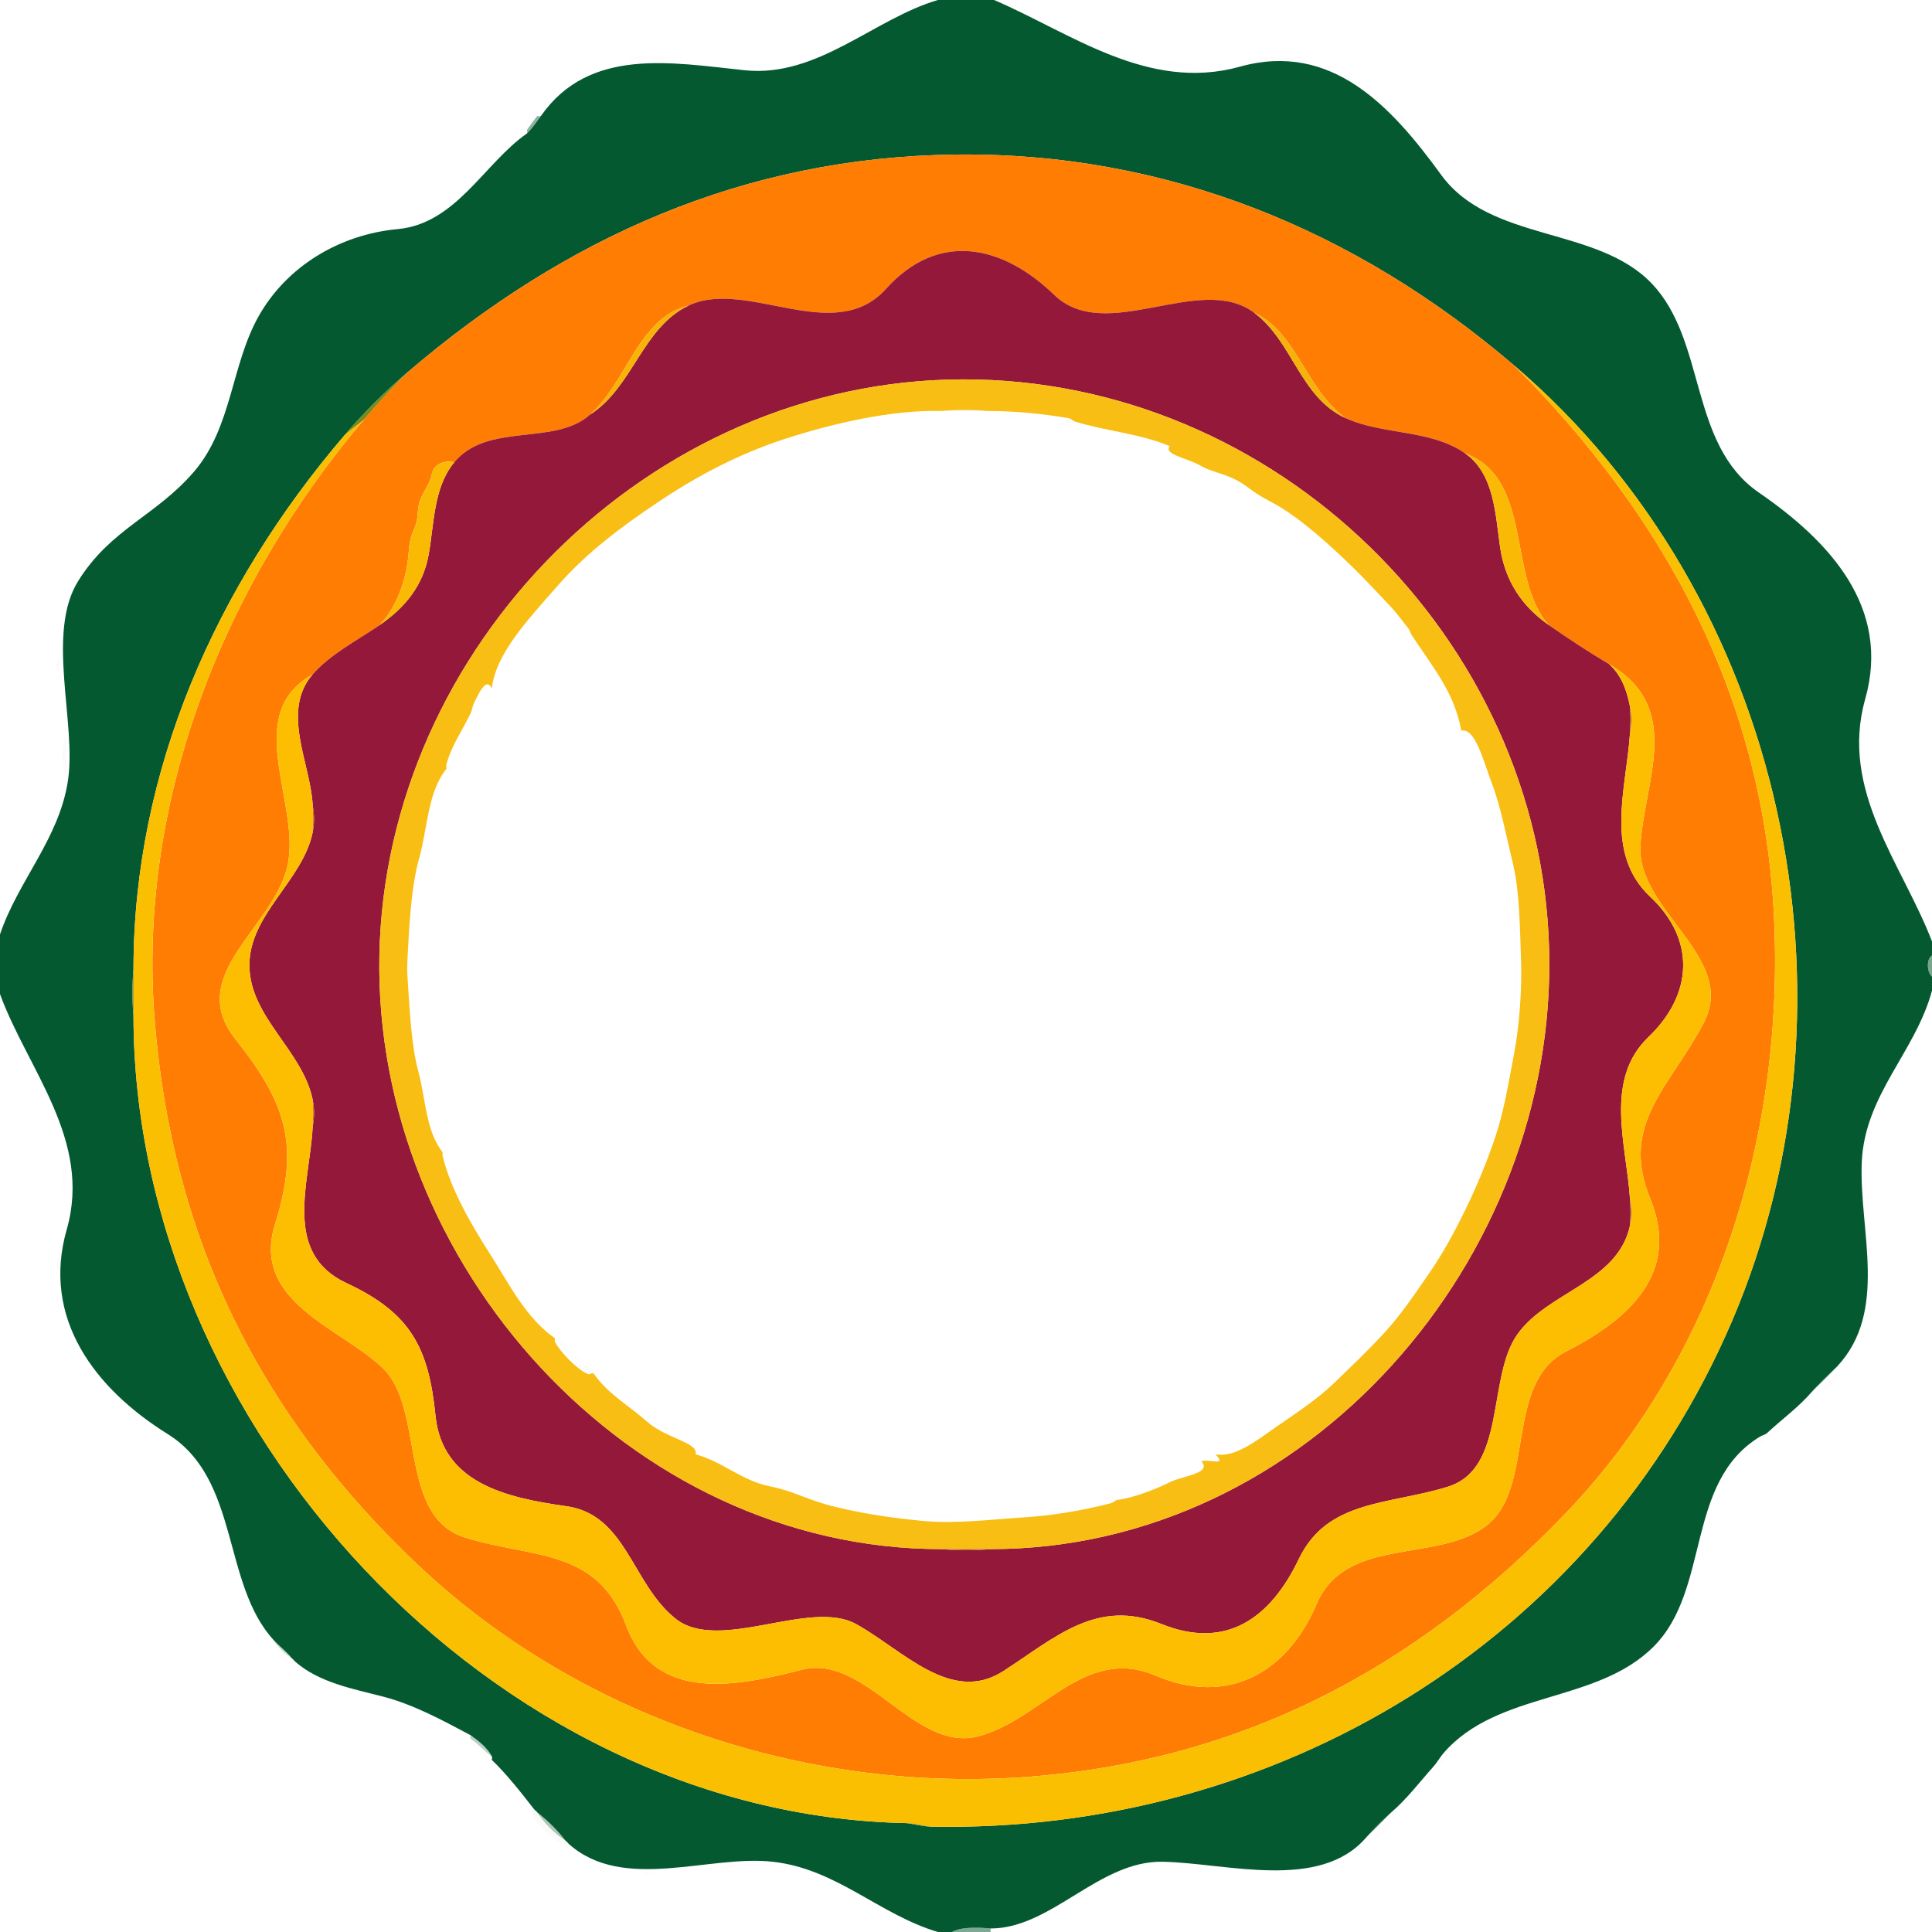 <svg xmlns="http://www.w3.org/2000/svg" viewBox = "0 0 550 550" width="150" height="150">

<g fill="#000000" fill-opacity="0.00" stroke="None">
<path d="
M 0.00 266.00 
C 5.11 250.80 16.80 238.82 19.33 222.33 C 21.86 205.84 12.97 180.18 22.31 165.31 C 31.64 150.43 44.37 146.92 55.25 134.25 C 66.12 121.58 65.79 103.73 73.77 89.77 C 81.75 75.81 96.59 66.77 113.22 65.22 C 129.86 63.68 137.83 46.50 150.00 38.00
C 150.23 37.84 150.00 37.00 150.00 37.00
C 148.77 34.93 151.37 31.96 153.00 33.00
C 153.36 33.23 154.00 33.00 154.00 33.00
C 167.74 13.34 191.24 17.83 212.00 20.00 C 232.76 22.17 248.81 5.32 267.00 0.00
L 0.00 0.00
L 0.00 266.00
M 191.00 16.00 
C 187.58 18.21 182.18 16.42 178.00 17.00
C 181.42 14.79 186.82 16.58 191.00 16.00
M 221.00 18.00 
C 217.58 20.21 212.18 18.42 208.00 19.00
C 211.42 16.79 216.82 18.58 221.00 18.00
M 17.00 187.00 
C 18.21 193.27 14.10 190.91 17.00 187.00
M 19.00 209.00 
C 19.00 212.67 19.00 216.33 19.00 220.00
C 17.44 217.39 17.28 211.54 19.00 209.00 Z"/>
</g>
<g fill="#01562C" fill-opacity="0.98" stroke="None">
<path d="
M 154.00 33.00 
C 152.60 34.88 151.61 36.45 150.00 38.00
C 137.83 46.50 129.86 63.68 113.22 65.22 C 96.59 66.77 81.75 75.81 73.77 89.77 C 65.79 103.73 66.12 121.58 55.25 134.25 C 44.37 146.92 31.64 150.43 22.31 165.31 C 12.97 180.18 21.86 205.84 19.33 222.33 C 16.80 238.82 5.11 250.80 0.00 266.00
L 0.00 283.00
C 7.84 304.44 26.27 324.58 19.00 350.00 C 11.73 375.42 27.11 395.39 47.75 408.25 C 68.38 421.12 63.12 450.91 78.00 467.00
C 79.59 468.72 81.54 470.13 83.00 472.00
C 83.32 472.20 83.74 472.77 84.00 473.00
C 90.78 478.99 100.41 480.75 109.02 482.98 C 117.64 485.20 126.06 489.76 134.00 494.00
C 136.13 495.52 138.84 497.63 140.00 500.00
C 140.20 500.40 140.00 501.00 140.00 501.00
C 144.24 505.06 148.31 510.26 152.00 515.00
C 152.21 515.27 152.80 515.68 153.00 516.00
C 155.99 518.33 158.71 521.06 161.00 524.00
C 161.32 524.20 161.74 524.77 162.00 525.00
C 177.53 538.72 201.78 527.96 220.00 530.00 C 238.22 532.04 250.31 545.04 267.00 550.00
L 271.00 550.00
C 273.70 548.47 278.57 548.69 282.00 549.00
C 299.37 548.98 312.85 529.65 331.00 530.00 C 349.15 530.36 375.75 538.51 389.00 523.00
C 391.19 520.44 393.49 518.15 396.00 516.00
C 400.52 512.14 404.14 507.28 408.00 503.00
C 409.07 501.81 409.99 500.16 411.00 499.00
C 426.54 481.23 454.48 485.03 470.75 468.75 C 487.02 452.47 479.66 421.99 501.00 409.00
C 501.48 408.71 502.64 408.33 503.00 408.00
C 507.27 404.03 512.16 400.50 516.00 396.00
C 518.18 393.44 520.58 391.21 523.00 389.00
C 537.67 373.29 529.23 350.38 530.00 331.00 C 530.77 311.62 545.30 299.53 550.00 282.00
L 550.00 278.00
C 548.57 276.97 548.31 272.96 550.00 272.00
L 550.00 268.00
C 541.57 246.04 523.62 225.09 530.99 198.99 C 538.36 172.89 520.80 154.05 500.75 140.25 C 480.71 126.45 485.90 97.20 470.25 80.75 C 454.60 64.30 424.31 69.09 410.25 49.75 C 396.19 30.42 379.14 11.70 352.98 18.98 C 326.81 26.26 304.77 9.33 283.00 0.00
L 267.00 0.00
C 248.81 5.32 232.76 22.17 212.00 20.00 C 191.24 17.83 167.74 13.34 154.00 33.00
M 431.00 104.00 
C 508.52 170.25 532.22 284.56 493.07 376.07 C 453.92 467.59 362.86 521.96 265.00 520.00
C 262.59 519.95 259.70 519.16 258.00 519.00
C 139.89 516.64 38.00 405.29 38.00 289.00
C 37.60 284.91 37.61 280.02 38.00 276.00
C 38.00 219.19 61.59 166.61 98.00 124.00
C 103.43 117.64 109.70 111.39 116.00 106.00
C 160.98 67.56 211.94 44.73 272.00 44.00 C 332.06 43.27 385.90 65.46 431.00 104.00 Z"/>
</g>
<g fill="#000000" fill-opacity="0.00" stroke="None">
<path d="
M 550.00 268.00 
L 550.00 0.00
L 283.00 0.00
C 304.77 9.33 326.81 26.26 352.98 18.98 C 379.14 11.70 396.19 30.42 410.25 49.75 C 424.31 69.09 454.60 64.30 470.25 80.75 C 485.90 97.20 480.71 126.45 500.75 140.25 C 520.80 154.05 538.36 172.89 530.99 198.99 C 523.62 225.09 541.57 246.04 550.00 268.00
M 371.00 16.00 
C 367.58 18.21 362.18 16.42 358.00 17.00
C 361.42 14.79 366.82 16.58 371.00 16.00
M 341.00 18.00 
C 337.91 20.19 332.84 18.43 329.00 19.00
C 332.09 16.81 337.16 18.57 341.00 18.00 Z"/>
</g>
<g fill="#005000" fill-opacity="0.01" stroke="None">
<path d="
M 191.00 16.00 
C 186.82 16.58 181.42 14.79 178.00 17.00
C 182.18 16.42 187.58 18.21 191.00 16.00 Z"/>
</g>
<g fill="#005100" fill-opacity="0.01" stroke="None">
<path d="
M 371.00 16.00 
C 366.82 16.58 361.42 14.79 358.00 17.00
C 362.18 16.42 367.58 18.21 371.00 16.00 Z"/>
</g>
<g fill="#004E00" fill-opacity="0.01" stroke="None">
<path d="
M 221.00 18.00 
C 216.82 18.58 211.42 16.79 208.00 19.00
C 212.18 18.42 217.58 20.21 221.00 18.00 Z"/>
</g>
<g fill="#004D00" fill-opacity="0.01" stroke="None">
<path d="
M 341.00 18.00 
C 337.16 18.57 332.09 16.81 329.00 19.00
C 332.84 18.43 337.91 20.19 341.00 18.00 Z"/>
</g>
<g fill="#002301" fill-opacity="0.01" stroke="None">
<path d="
M 150.00 37.00 
C 150.85 35.86 152.00 34.15 153.00 33.00
C 151.37 31.96 148.77 34.93 150.00 37.00 Z"/>
</g>
<g fill="#00532B" fill-opacity="0.45" stroke="None">
<path d="
M 150.00 37.00 
C 150.00 37.00 150.23 37.84 150.00 38.00
C 151.61 36.45 152.60 34.88 154.00 33.00
C 154.00 33.00 153.36 33.23 153.00 33.00
C 152.00 34.15 150.85 35.86 150.00 37.00 Z"/>
</g>
<g fill="#FE7D02" fill-opacity="1.00" stroke="None">
<path d="
M 116.00 106.00 
C 111.93 110.07 107.70 114.67 104.00 119.00
C 63.96 165.86 39.11 227.63 44.00 290.00 C 48.89 352.37 73.94 403.05 119.25 445.75 C 164.56 488.45 228.29 509.94 290.00 506.00 C 351.71 502.06 402.74 475.65 445.75 430.75 C 488.76 385.85 508.03 322.67 505.02 260.98 C 502.01 199.28 474.76 147.76 431.00 104.00
C 385.90 65.46 332.06 43.27 272.00 44.00 C 211.94 44.73 160.98 67.56 116.00 106.00
M 357.00 89.00 
C 368.84 94.23 371.80 110.84 383.00 119.00
C 393.47 123.84 407.15 122.17 417.00 129.00
C 436.75 136.33 428.89 164.83 441.00 178.00
C 446.32 181.69 452.40 185.75 458.00 189.00
C 479.67 201.60 467.85 222.65 467.00 241.00 C 466.15 259.35 494.65 272.70 485.07 291.07 C 475.50 309.45 460.99 319.85 469.78 341.22 C 478.57 362.60 463.38 375.79 445.77 384.77 C 428.16 393.75 437.18 423.37 423.25 434.25 C 409.31 445.12 383.09 437.08 374.75 456.75 C 366.40 476.41 349.31 485.73 328.99 477.01 C 308.67 468.29 296.33 489.78 278.33 494.33 C 260.32 498.87 246.44 470.72 228.33 475.33 C 210.22 479.94 186.58 485.06 178.25 462.75 C 169.92 440.45 151.57 443.75 132.32 437.68 C 113.08 431.61 121.14 400.80 108.75 389.25 C 96.36 377.70 71.37 370.49 78.33 348.33 C 85.29 326.17 81.63 314.20 67.08 295.92 C 52.53 277.64 77.56 264.39 81.77 246.77 C 85.98 229.15 68.39 203.45 89.00 192.00
C 94.06 186.20 102.04 182.09 108.00 178.00
C 113.17 172.62 115.81 164.44 116.33 157.33 C 116.85 150.22 118.59 151.45 118.93 145.93 C 119.26 140.41 121.85 139.74 122.92 134.92 C 124.00 130.11 130.92 131.43 129.00 132.00
C 138.44 119.92 157.88 127.18 168.00 118.00
C 178.75 108.26 181.85 90.39 196.00 87.00
C 212.48 79.12 237.45 98.67 252.23 82.23 C 267.01 65.79 285.26 69.59 300.08 83.92 C 314.91 98.25 341.49 77.47 357.00 89.00 Z"/>
</g>
<g fill="#93183A" fill-opacity="1.00" stroke="None">
<path d="
M 196.00 87.00 
C 182.84 93.29 180.09 110.36 168.00 118.00
C 157.88 127.18 138.44 119.92 129.00 132.00
C 123.38 139.19 123.60 149.26 122.01 158.01 C 120.41 166.75 115.34 172.96 108.00 178.00
C 102.04 182.09 94.06 186.20 89.00 192.00
C 79.92 202.42 88.37 217.36 89.00 229.00
C 89.47 231.91 89.60 234.10 89.00 237.00
C 86.15 250.78 70.83 260.40 71.00 275.00 C 71.17 289.60 86.11 299.04 89.00 313.00
C 89.61 315.95 89.46 318.15 89.00 321.00
C 88.14 336.83 80.32 356.76 98.70 365.30 C 117.08 373.84 122.03 383.83 123.98 403.02 C 125.92 422.22 144.10 426.37 161.22 428.78 C 178.34 431.18 179.84 450.80 192.25 460.75 C 204.65 470.71 230.43 455.05 243.68 462.32 C 256.93 469.60 270.76 485.38 285.69 475.69 C 300.63 466.01 312.29 454.92 330.67 462.33 C 349.05 469.73 361.65 460.73 369.77 443.77 C 377.89 426.81 395.54 428.44 412.22 423.22 C 428.91 418.01 423.27 392.19 431.92 379.92 C 440.58 367.66 460.44 365.09 464.00 349.00
C 464.26 346.47 464.17 343.54 464.00 341.00
C 462.96 325.78 456.61 307.37 469.25 295.25 C 481.90 283.14 482.85 267.57 469.75 255.25 C 456.64 242.93 462.93 224.67 464.00 209.00
C 464.17 206.44 464.23 203.55 464.00 201.00
C 463.08 196.54 461.66 192.25 458.00 189.00
C 452.40 185.75 446.32 181.69 441.00 178.00
C 433.12 172.54 428.46 165.25 427.07 155.93 C 425.69 146.61 425.48 134.87 417.00 129.00
C 407.15 122.17 393.47 123.84 383.00 119.00
C 370.05 113.01 368.04 97.21 357.00 89.00
C 341.49 77.47 314.91 98.25 300.08 83.92 C 285.26 69.59 267.01 65.79 252.23 82.23 C 237.45 98.67 212.48 79.12 196.00 87.00
M 282.00 441.00 
C 277.60 441.43 272.34 441.42 268.00 441.00
C 179.13 441.00 106.34 359.89 108.00 272.00 C 109.66 184.11 184.71 108.22 274.00 108.00 C 363.29 107.78 438.52 181.57 441.00 270.00 C 443.48 358.43 372.22 441.00 282.00 441.00 Z"/>
</g>
<g fill="#F7B306" fill-opacity="1.00" stroke="None">
<path d="
M 168.00 118.00 
C 180.09 110.36 182.84 93.29 196.00 87.00
C 181.85 90.39 178.75 108.26 168.00 118.00 Z"/>
</g>
<g fill="#F5B208" fill-opacity="1.00" stroke="None">
<path d="
M 357.00 89.00 
C 368.04 97.21 370.05 113.01 383.00 119.00
C 371.80 110.84 368.84 94.23 357.00 89.00 Z"/>
</g>
<g fill="#FABF01" fill-opacity="1.00" stroke="None">
<path d="
M 104.00 119.00 
C 102.24 120.76 99.71 122.29 98.00 124.00
C 61.59 166.61 38.00 219.19 38.00 276.00
C 38.00 280.33 38.00 284.67 38.00 289.00
C 38.00 405.29 139.89 516.64 258.00 519.00
C 260.41 519.05 263.30 519.84 265.00 520.00
C 362.86 521.96 453.92 467.59 493.07 376.07 C 532.22 284.56 508.52 170.25 431.00 104.00
C 474.76 147.76 502.01 199.28 505.02 260.98 C 508.03 322.67 488.76 385.85 445.75 430.75 C 402.74 475.65 351.71 502.06 290.00 506.00 C 228.29 509.94 164.56 488.45 119.25 445.75 C 73.94 403.05 48.89 352.37 44.00 290.00 C 39.11 227.63 63.96 165.86 104.00 119.00 Z"/>
</g>
<g fill="#7A8B18" fill-opacity="1.00" stroke="None">
<path d="
M 98.00 124.00 
C 99.71 122.29 102.24 120.76 104.00 119.00
C 107.70 114.67 111.93 110.07 116.00 106.00
C 109.70 111.39 103.43 117.64 98.00 124.00 Z"/>
</g>
<g fill="#F8BA03" fill-opacity="0.93" stroke="None">
<path d="
M 268.00 441.00 
C 272.67 441.00 277.33 441.00 282.00 441.00
C 372.22 441.00 443.48 358.43 441.00 270.00 C 438.52 181.57 363.29 107.78 274.00 108.00 C 184.71 108.22 109.66 184.11 108.00 272.00 C 106.34 359.89 179.13 441.00 268.00 441.00
M 281.00 117.00 
C 289.01 117.00 296.34 117.73 304.00 119.00
C 305.14 119.19 305.30 119.78 306.00 120.00
C 314.80 122.74 324.43 123.40 333.00 127.00
C 331.17 129.42 337.74 130.26 341.77 132.57 C 345.80 134.88 349.92 134.72 355.25 138.75 C 360.57 142.79 361.78 142.21 368.75 147.25 C 375.71 152.29 384.62 160.73 390.75 167.25 C 396.89 173.76 396.17 172.73 401.00 179.00
C 401.37 179.61 401.63 180.44 402.00 181.00
C 408.47 190.69 414.07 197.41 416.00 208.00
C 420.04 207.20 422.27 216.65 424.78 223.22 C 427.28 229.80 428.94 238.61 430.78 246.22 C 432.62 253.83 432.68 264.55 433.00 273.00 C 433.32 281.45 432.54 292.09 431.02 300.02 C 429.51 307.96 428.15 316.36 425.68 323.68 C 423.20 331.00 420.46 337.61 417.23 344.23 C 414.00 350.85 410.74 356.87 406.70 362.70 C 402.65 368.53 398.96 374.10 394.25 379.25 C 389.53 384.39 384.71 388.97 379.75 393.75 C 374.79 398.54 368.81 402.37 363.25 406.25 C 357.70 410.14 351.47 415.08 346.00 414.00
C 349.47 417.61 344.30 415.21 342.00 416.00
C 345.15 419.49 336.77 420.06 332.98 421.98 C 329.18 423.89 322.53 426.48 318.00 427.00
C 317.50 427.17 316.85 427.78 316.00 428.00
C 307.80 430.09 299.65 431.45 291.00 432.00 C 282.35 432.55 271.85 433.84 263.00 433.00 C 254.15 432.16 246.39 431.04 237.98 429.02 C 229.56 427.01 226.66 424.64 218.93 423.07 C 211.19 421.50 205.51 416.01 198.00 414.00
C 198.97 410.66 189.80 409.62 184.25 404.75 C 178.70 399.87 173.04 396.84 169.00 391.00
C 167.66 390.76 168.30 391.61 167.00 391.00
C 164.13 389.64 159.37 384.79 158.00 382.00
C 157.80 381.60 158.00 381.00 158.00 381.00
C 149.67 375.18 144.97 365.56 139.70 357.30 C 134.42 349.05 128.27 338.68 126.00 329.00
C 125.89 328.53 126.00 328.00 126.00 328.00
C 121.20 322.08 121.15 312.48 119.07 304.93 C 116.99 297.37 116.55 286.03 116.00 278.00
C 115.89 276.38 115.92 274.63 116.00 273.00
C 116.44 264.33 117.01 252.47 119.33 244.33 C 121.65 236.19 121.76 225.45 127.00 219.00
C 127.24 218.70 127.00 218.00 127.00 218.00
C 128.27 212.60 131.76 207.74 134.00 203.00
C 134.41 202.14 134.51 200.95 135.00 200.00
C 136.12 197.86 138.36 192.44 140.00 196.00
C 141.14 185.96 150.42 176.28 158.75 166.75 C 167.08 157.23 177.00 149.85 187.70 142.70 C 198.39 135.54 210.13 129.32 223.07 125.07 C 236.01 120.83 253.45 116.60 268.00 117.00
C 272.09 116.60 276.98 116.61 281.00 117.00 Z"/>
</g>
<g fill="#C16C15" fill-opacity="0.08" stroke="None">
<path d="
M 268.00 117.00 
C 272.33 117.00 276.67 117.00 281.00 117.00
C 276.98 116.61 272.09 116.60 268.00 117.00 Z"/>
</g>
<g fill="#000000" fill-opacity="0.00" stroke="None">
<path d="
M 135.00 200.00 
C 135.05 199.82 136.95 200.48 135.69 202.70 C 134.43 204.92 133.18 203.80 134.00 203.00
C 131.76 207.74 128.27 212.60 127.00 218.00
C 130.44 215.69 127.85 223.16 127.00 219.00
C 121.76 225.45 121.65 236.19 119.33 244.33 C 117.01 252.47 116.44 264.33 116.00 273.00
C 116.02 273.87 116.01 277.21 116.00 278.00
C 116.55 286.03 116.99 297.37 119.07 304.93 C 121.15 312.48 121.20 322.08 126.00 328.00
C 126.85 323.84 129.41 331.28 126.00 329.00
C 128.27 338.68 134.42 349.05 139.70 357.30 C 144.97 365.56 149.67 375.18 158.00 381.00
C 159.57 379.35 167.39 389.39 169.00 391.00
C 173.04 396.84 178.70 399.87 184.25 404.75 C 189.80 409.62 198.97 410.66 198.00 414.00
C 205.51 416.01 211.19 421.50 218.93 423.07 C 226.66 424.64 229.56 427.01 237.98 429.02 C 246.39 431.04 254.15 432.16 263.00 433.00 C 271.85 433.84 282.35 432.55 291.00 432.00 C 299.65 431.45 307.80 430.09 316.00 428.00
C 315.61 427.90 314.17 426.57 314.00 426.00
C 315.56 425.59 316.69 426.46 318.00 427.00
C 322.53 426.48 329.18 423.89 332.98 421.98 C 336.77 420.06 345.15 419.49 342.00 416.00
C 344.30 415.21 349.47 417.61 346.00 414.00
C 351.47 415.08 357.70 410.14 363.25 406.25 C 368.81 402.37 374.79 398.54 379.75 393.75 C 384.71 388.97 389.53 384.39 394.25 379.25 C 398.96 374.10 402.65 368.53 406.70 362.70 C 410.74 356.87 414.00 350.85 417.23 344.23 C 420.46 337.61 423.20 331.00 425.68 323.68 C 428.15 316.36 429.51 307.96 431.02 300.02 C 432.54 292.09 433.32 281.45 433.00 273.00 C 432.68 264.55 432.62 253.83 430.78 246.22 C 428.94 238.61 427.28 229.80 424.78 223.22 C 422.27 216.65 420.04 207.20 416.00 208.00
C 414.07 197.41 408.47 190.69 402.00 181.00
C 403.26 182.07 396.43 177.17 401.00 179.00
C 396.17 172.73 396.89 173.76 390.75 167.25 C 384.62 160.73 375.71 152.29 368.75 147.25 C 361.78 142.21 360.57 142.79 355.25 138.75 C 349.92 134.72 345.80 134.88 341.77 132.57 C 337.74 130.26 331.17 129.42 333.00 127.00
C 324.43 123.40 314.80 122.74 306.00 120.00
C 304.63 119.97 302.72 121.96 301.00 121.00
C 301.24 119.33 303.85 120.83 304.00 119.00
C 296.34 117.73 289.01 117.00 281.00 117.00
C 276.67 117.00 272.33 117.00 268.00 117.00
C 253.45 116.60 236.01 120.83 223.07 125.07 C 210.13 129.32 198.39 135.54 187.70 142.70 C 177.00 149.85 167.08 157.23 158.75 166.75 C 150.42 176.28 141.14 185.96 140.00 196.00
C 138.36 192.44 136.12 197.86 135.00 200.00
M 267.00 118.00 
C 264.90 120.08 260.85 118.50 258.00 119.00
C 260.10 116.92 264.15 118.50 267.00 118.00
M 292.00 118.00 
C 289.90 120.08 285.85 118.50 283.00 119.00
C 285.10 116.92 289.15 118.50 292.00 118.00
M 299.00 119.00 
C 295.01 121.79 292.81 117.90 299.00 119.00
M 320.00 124.00 
C 320.74 124.74 319.18 123.18 320.00 124.00
M 160.00 168.00 
C 158.16 172.82 155.29 168.39 160.00 168.00
M 431.00 253.00 
C 432.21 259.27 428.10 256.91 431.00 253.00
M 119.00 258.00 
C 120.26 265.32 116.06 262.99 119.00 258.00
M 432.00 276.00 
C 432.00 280.00 432.00 284.00 432.00 288.00
C 429.81 284.91 431.57 279.84 431.00 276.00
C 431.00 271.33 431.00 266.67 431.00 262.00
C 433.22 265.75 431.41 271.49 432.00 276.00
M 119.00 286.00 
C 120.26 293.32 116.06 290.99 119.00 286.00
M 431.00 292.00 
C 432.21 298.27 428.11 295.91 431.00 292.00
M 125.00 319.00 
C 126.79 320.79 124.23 318.23 125.00 319.00
M 126.00 323.00 
C 126.74 323.74 125.18 322.18 126.00 323.00
M 334.00 420.00 
C 334.74 420.74 333.18 419.18 334.00 420.00
M 331.00 421.00 
C 331.74 421.74 330.18 420.18 331.00 421.00
M 326.00 423.00 
C 326.74 423.74 325.18 422.18 326.00 423.00
M 239.00 427.00 
C 239.61 427.61 237.34 425.34 239.00 427.00
M 257.00 430.00 
C 253.01 432.79 250.81 428.90 257.00 430.00
M 266.00 432.00 
C 264.05 432.32 261.96 431.76 260.00 432.00
C 261.14 430.13 264.13 431.39 266.00 431.00
C 268.26 430.59 270.72 431.31 273.00 431.00
C 271.55 432.96 268.20 431.56 266.00 432.00
M 288.00 431.00 
C 285.24 433.16 280.51 431.45 277.00 432.00
C 279.76 429.84 284.49 431.55 288.00 431.00 Z"/>
</g>
<g fill="#A69C00" fill-opacity="0.01" stroke="None">
<path d="
M 267.00 118.00 
C 264.15 118.50 260.10 116.92 258.00 119.00
C 260.85 118.50 264.90 120.08 267.00 118.00 Z"/>
</g>
<g fill="#B09C00" fill-opacity="0.01" stroke="None">
<path d="
M 292.00 118.00 
C 289.15 118.50 285.10 116.92 283.00 119.00
C 285.85 118.50 289.90 120.08 292.00 118.00 Z"/>
</g>
<g fill="#9E9000" fill-opacity="0.01" stroke="None">
<path d="
M 299.00 119.00 
C 292.81 117.90 295.01 121.79 299.00 119.00 Z"/>
</g>
<g fill="#8E7006" fill-opacity="0.02" stroke="None">
<path d="
M 306.00 120.00 
C 305.30 119.78 305.14 119.19 304.00 119.00
C 303.85 120.83 301.24 119.33 301.00 121.00
C 302.72 121.96 304.63 119.97 306.00 120.00 Z"/>
</g>
<g fill="#A9AA00" fill-opacity="0.01" stroke="None">
<path d="
M 320.00 124.00 
C 319.18 123.18 320.74 124.74 320.00 124.00 Z"/>
</g>
<g fill="#FAB904" fill-opacity="1.00" stroke="None">
<path d="
M 417.00 129.00 
C 425.48 134.87 425.69 146.61 427.07 155.93 C 428.46 165.25 433.12 172.54 441.00 178.00
C 428.89 164.83 436.75 136.33 417.00 129.00 Z"/>
</g>
<g fill="#FABA03" fill-opacity="1.00" stroke="None">
<path d="
M 108.00 178.00 
C 115.34 172.96 120.41 166.75 122.01 158.01 C 123.60 149.26 123.38 139.19 129.00 132.00
C 130.92 131.43 124.00 130.11 122.92 134.92 C 121.85 139.74 119.26 140.41 118.93 145.93 C 118.59 151.45 116.85 150.22 116.33 157.33 C 115.81 164.44 113.17 172.62 108.00 178.00 Z"/>
</g>
<g fill="#453600" fill-opacity="0.00" stroke="None">
<path d="
M 160.00 168.00 
C 155.29 168.39 158.16 172.82 160.00 168.00 Z"/>
</g>
<g fill="#664C00" fill-opacity="0.01" stroke="None">
<path d="
M 402.00 181.00 
C 401.63 180.44 401.37 179.61 401.00 179.00
C 396.43 177.17 403.26 182.07 402.00 181.00 Z"/>
</g>
<g fill="#004800" fill-opacity="0.02" stroke="None">
<path d="
M 17.00 187.00 
C 14.10 190.91 18.21 193.27 17.00 187.00 Z"/>
</g>
<g fill="#FDBE01" fill-opacity="1.00" stroke="None">
<path d="
M 464.00 201.00 
C 464.61 203.97 464.52 206.12 464.00 209.00
C 462.93 224.67 456.64 242.93 469.75 255.25 C 482.85 267.57 481.90 283.14 469.25 295.25 C 456.61 307.37 462.96 325.78 464.00 341.00
C 464.53 343.95 464.65 346.06 464.00 349.00
C 460.44 365.09 440.58 367.66 431.92 379.92 C 423.27 392.19 428.91 418.01 412.22 423.22 C 395.54 428.44 377.89 426.81 369.77 443.77 C 361.65 460.73 349.05 469.73 330.67 462.33 C 312.29 454.92 300.63 466.01 285.69 475.69 C 270.76 485.38 256.93 469.60 243.68 462.32 C 230.43 455.05 204.65 470.71 192.25 460.75 C 179.84 450.80 178.34 431.18 161.22 428.78 C 144.10 426.37 125.92 422.22 123.98 403.02 C 122.03 383.83 117.08 373.84 98.70 365.30 C 80.32 356.76 88.14 336.83 89.00 321.00
C 89.14 318.43 89.23 315.57 89.00 313.00
C 86.11 299.04 71.17 289.60 71.00 275.00 C 70.83 260.40 86.15 250.78 89.00 237.00
C 89.23 234.43 89.14 231.57 89.00 229.00
C 88.37 217.36 79.92 202.42 89.00 192.00
C 68.39 203.45 85.98 229.15 81.77 246.77 C 77.56 264.39 52.53 277.64 67.08 295.92 C 81.63 314.20 85.29 326.17 78.33 348.33 C 71.37 370.49 96.36 377.70 108.75 389.25 C 121.14 400.80 113.08 431.61 132.32 437.68 C 151.57 443.75 169.92 440.45 178.25 462.75 C 186.58 485.06 210.22 479.94 228.33 475.33 C 246.44 470.72 260.32 498.87 278.33 494.33 C 296.33 489.78 308.67 468.29 328.99 477.01 C 349.31 485.73 366.40 476.41 374.75 456.75 C 383.09 437.08 409.31 445.12 423.25 434.25 C 437.18 423.37 428.16 393.75 445.77 384.77 C 463.38 375.79 478.57 362.60 469.78 341.22 C 460.99 319.85 475.50 309.45 485.07 291.07 C 494.65 272.70 466.15 259.35 467.00 241.00 C 467.85 222.65 479.67 201.60 458.00 189.00
C 461.66 192.25 463.08 196.54 464.00 201.00 Z"/>
</g>
<g fill="#6A6A00" fill-opacity="0.00" stroke="None">
<path d="
M 134.00 203.00 
C 133.18 203.80 134.43 204.92 135.69 202.70 C 136.95 200.48 135.05 199.82 135.00 200.00
C 134.51 200.95 134.41 202.14 134.00 203.00 Z"/>
</g>
<g fill="#C46420" fill-opacity="1.00" stroke="None">
<path d="
M 464.00 209.00 
C 464.52 206.12 464.61 203.97 464.00 201.00
C 464.23 203.55 464.17 206.44 464.00 209.00 Z"/>
</g>
<g fill="#004900" fill-opacity="0.02" stroke="None">
<path d="
M 19.00 209.00 
C 17.28 211.54 17.44 217.39 19.00 220.00
C 19.00 216.33 19.00 212.67 19.00 209.00 Z"/>
</g>
<g fill="#996200" fill-opacity="0.01" stroke="None">
<path d="
M 127.00 218.00 
C 127.00 218.00 127.24 218.70 127.00 219.00
C 127.85 223.16 130.44 215.69 127.00 218.00 Z"/>
</g>
<g fill="#C86B1E" fill-opacity="1.00" stroke="None">
<path d="
M 89.00 237.00 
C 89.60 234.10 89.47 231.91 89.00 229.00
C 89.14 231.57 89.23 234.43 89.00 237.00 Z"/>
</g>
<g fill="#B79900" fill-opacity="0.01" stroke="None">
<path d="
M 431.00 253.00 
C 428.10 256.91 432.21 259.27 431.00 253.00 Z"/>
</g>
<g fill="#AB9500" fill-opacity="0.01" stroke="None">
<path d="
M 119.00 258.00 
C 116.06 262.99 120.26 265.32 119.00 258.00 Z"/>
</g>
<g fill="#C28E00" fill-opacity="0.01" stroke="None">
<path d="
M 431.00 276.00 
C 431.00 275.96 432.00 276.00 432.00 276.00
C 431.41 271.49 433.22 265.75 431.00 262.00
C 431.00 266.67 431.00 271.33 431.00 276.00 Z"/>
</g>
<g fill="#00552B" fill-opacity="0.53" stroke="None">
<path d="
M 550.00 278.00 
L 550.00 272.00
C 548.31 272.96 548.57 276.97 550.00 278.00 Z"/>
</g>
<g fill="#130D55" fill-opacity="0.01" stroke="None">
<path d="
M 116.00 278.00 
C 116.01 277.21 116.02 273.87 116.00 273.00
C 115.92 274.63 115.89 276.38 116.00 278.00 Z"/>
</g>
<g fill="#738618" fill-opacity="1.00" stroke="None">
<path d="
M 38.00 289.00 
C 38.00 284.67 38.00 280.33 38.00 276.00
C 37.61 280.02 37.60 284.91 38.00 289.00 Z"/>
</g>
<g fill="#B3A300" fill-opacity="0.01" stroke="None">
<path d="
M 432.00 276.00 
C 432.00 276.00 431.00 275.96 431.00 276.00
C 431.57 279.84 429.81 284.91 432.00 288.00
C 432.00 284.00 432.00 280.00 432.00 276.00 Z"/>
</g>
<g fill="#000000" fill-opacity="0.00" stroke="None">
<path d="
M 523.00 389.00 
C 520.77 391.38 518.25 393.75 516.00 396.00
C 512.16 400.50 507.27 404.03 503.00 408.00
C 502.79 408.29 501.57 412.90 499.00 413.00
C 498.45 411.18 500.75 410.53 501.00 409.00
C 479.66 421.99 487.02 452.47 470.75 468.75 C 454.48 485.03 426.54 481.23 411.00 499.00
C 411.47 498.06 412.69 499.89 411.24 501.25 C 409.79 502.60 408.14 502.90 408.00 503.00
C 404.14 507.28 400.52 512.14 396.00 516.00
C 393.74 518.26 391.21 520.79 389.00 523.00
C 375.75 538.51 349.15 530.36 331.00 530.00 C 312.85 529.65 299.37 548.98 282.00 549.00
C 282.00 549.00 282.00 550.00 282.00 550.00
L 550.00 550.00
L 550.00 282.00
C 545.30 299.53 530.77 311.62 530.00 331.00 C 529.23 350.38 537.67 373.29 523.00 389.00
M 524.00 391.00 
C 522.43 393.28 520.33 395.57 518.00 397.00
C 518.41 394.33 521.28 391.34 524.00 391.00
M 397.00 518.00 
C 395.43 520.28 393.33 522.57 391.00 524.00
C 391.41 521.33 394.28 518.33 397.00 518.00
M 345.00 531.00 
C 341.01 533.79 338.81 529.90 345.00 531.00
M 368.00 533.00 
C 364.01 535.79 361.81 531.90 368.00 533.00 Z"/>
</g>
<g fill="#000000" fill-opacity="0.00" stroke="None">
<path d="
M 0.00 550.00 
L 267.00 550.00
C 250.31 545.04 238.22 532.04 220.00 530.00 C 201.78 527.96 177.53 538.72 162.00 525.00
C 160.37 527.31 148.04 515.06 152.00 515.00
C 148.31 510.26 144.24 505.06 140.00 501.00
C 138.72 502.35 133.14 496.35 134.00 495.00
C 133.77 494.84 134.00 494.00 134.00 494.00
C 126.06 489.76 117.64 485.20 109.02 482.98 C 100.41 480.75 90.78 478.99 84.00 473.00
C 80.75 477.60 77.02 464.44 78.00 467.00
C 63.12 450.91 68.38 421.12 47.75 408.25 C 27.11 395.39 11.73 375.42 19.00 350.00 C 26.27 324.58 7.84 304.44 0.00 283.00
L 0.00 550.00
M 19.00 330.00 
C 19.00 333.67 19.00 337.33 19.00 341.00
C 17.44 338.39 17.28 332.54 19.00 330.00
M 17.00 357.00 
C 18.26 364.32 14.06 361.99 17.00 357.00
M 210.00 531.00 
C 204.95 533.86 202.74 529.83 210.00 531.00
M 187.00 533.00 
C 183.01 535.80 180.81 531.90 187.00 533.00 Z"/>
</g>
<g fill="#AB9500" fill-opacity="0.01" stroke="None">
<path d="
M 119.00 286.00 
C 116.06 290.99 120.26 293.32 119.00 286.00 Z"/>
</g>
<g fill="#BB9700" fill-opacity="0.01" stroke="None">
<path d="
M 431.00 292.00 
C 428.11 295.91 432.21 298.27 431.00 292.00 Z"/>
</g>
<g fill="#C86B1E" fill-opacity="1.00" stroke="None">
<path d="
M 89.00 321.00 
C 89.46 318.15 89.61 315.95 89.00 313.00
C 89.23 315.57 89.14 318.43 89.00 321.00 Z"/>
</g>
<g fill="#949400" fill-opacity="0.01" stroke="None">
<path d="
M 125.00 319.00 
C 124.23 318.23 126.79 320.79 125.00 319.00 Z"/>
</g>
<g fill="#A9AA00" fill-opacity="0.01" stroke="None">
<path d="
M 126.00 323.00 
C 125.18 322.18 126.74 323.74 126.00 323.00 Z"/>
</g>
<g fill="#8A6300" fill-opacity="0.01" stroke="None">
<path d="
M 126.00 328.00 
C 126.00 328.00 125.89 328.53 126.00 329.00
C 129.41 331.28 126.85 323.84 126.00 328.00 Z"/>
</g>
<g fill="#004B00" fill-opacity="0.01" stroke="None">
<path d="
M 19.00 330.00 
C 17.28 332.54 17.44 338.39 19.00 341.00
C 19.00 337.33 19.00 333.67 19.00 330.00 Z"/>
</g>
<g fill="#C36420" fill-opacity="1.00" stroke="None">
<path d="
M 464.00 349.00 
C 464.65 346.06 464.53 343.95 464.00 341.00
C 464.17 343.54 464.26 346.47 464.00 349.00 Z"/>
</g>
<g fill="#004A00" fill-opacity="0.02" stroke="None">
<path d="
M 17.00 357.00 
C 14.06 361.99 18.26 364.32 17.00 357.00 Z"/>
</g>
<g fill="#3B3400" fill-opacity="0.01" stroke="None">
<path d="
M 158.00 381.00 
C 158.00 381.00 157.80 381.60 158.00 382.00
C 161.41 384.38 163.81 388.79 167.00 391.00
C 168.30 391.61 167.66 390.76 169.00 391.00
C 167.39 389.39 159.57 379.35 158.00 381.00 Z"/>
</g>
<g fill="#000000" fill-opacity="0.00" stroke="None">
<path d="
M 167.00 391.00 
C 163.81 388.79 161.41 384.38 158.00 382.00
C 159.37 384.79 164.13 389.64 167.00 391.00 Z"/>
</g>
<g fill="#00552C" fill-opacity="0.80" stroke="None">
<path d="
M 516.00 396.00 
C 518.25 393.75 520.77 391.38 523.00 389.00
C 520.58 391.21 518.18 393.44 516.00 396.00 Z"/>
</g>
<g fill="#002000" fill-opacity="0.01" stroke="None">
<path d="
M 524.00 391.00 
C 521.28 391.34 518.41 394.33 518.00 397.00
C 520.33 395.57 522.43 393.28 524.00 391.00 Z"/>
</g>
<g fill="#001B00" fill-opacity="0.01" stroke="None">
<path d="
M 501.00 409.00 
C 500.75 410.53 498.45 411.18 499.00 413.00
C 501.57 412.90 502.79 408.29 503.00 408.00
C 502.64 408.33 501.48 408.71 501.00 409.00 Z"/>
</g>
<g fill="#A9AA00" fill-opacity="0.01" stroke="None">
<path d="
M 334.00 420.00 
C 333.18 419.18 334.74 420.74 334.00 420.00 Z"/>
</g>
<g fill="#7F8000" fill-opacity="0.01" stroke="None">
<path d="
M 331.00 421.00 
C 330.18 420.18 331.74 421.74 331.00 421.00 Z"/>
</g>
<g fill="#A9AA00" fill-opacity="0.01" stroke="None">
<path d="
M 326.00 423.00 
C 325.18 422.18 326.74 423.74 326.00 423.00 Z"/>
</g>
<g fill="#895D06" fill-opacity="0.01" stroke="None">
<path d="
M 316.00 428.00 
C 316.85 427.78 317.50 427.17 318.00 427.00
C 316.69 426.46 315.56 425.59 314.00 426.00
C 314.17 426.57 315.61 427.90 316.00 428.00 Z"/>
</g>
<g fill="#D5AA00" fill-opacity="0.01" stroke="None">
<path d="
M 239.00 427.00 
C 237.34 425.34 239.61 427.61 239.00 427.00 Z"/>
</g>
<g fill="#BFA500" fill-opacity="0.01" stroke="None">
<path d="
M 257.00 430.00 
C 250.81 428.90 253.01 432.79 257.00 430.00 Z"/>
</g>
<g fill="#E0B000" fill-opacity="0.01" stroke="None">
<path d="
M 266.00 432.00 
C 265.91 431.98 266.00 431.00 266.00 431.00
C 264.13 431.39 261.14 430.13 260.00 432.00
C 261.96 431.76 264.05 432.32 266.00 432.00 Z"/>
</g>
<g fill="#7F8000" fill-opacity="0.01" stroke="None">
<path d="
M 266.00 432.00 
C 268.20 431.56 271.55 432.96 273.00 431.00
C 270.72 431.31 268.26 430.59 266.00 431.00
C 266.00 431.00 265.91 431.98 266.00 432.00 Z"/>
</g>
<g fill="#A18400" fill-opacity="0.01" stroke="None">
<path d="
M 288.00 431.00 
C 284.49 431.55 279.76 429.84 277.00 432.00
C 280.51 431.45 285.24 433.16 288.00 431.00 Z"/>
</g>
<g fill="#BE5C22" fill-opacity="1.00" stroke="None">
<path d="
M 282.00 441.00 
C 277.33 441.00 272.67 441.00 268.00 441.00
C 272.34 441.42 277.60 441.43 282.00 441.00 Z"/>
</g>
<g fill="#001E01" fill-opacity="0.01" stroke="None">
<path d="
M 84.00 473.00 
C 83.74 472.77 83.32 472.20 83.00 472.00
C 81.04 470.79 79.11 468.97 78.00 467.00
C 77.02 464.44 80.75 477.60 84.00 473.00 Z"/>
</g>
<g fill="#00542B" fill-opacity="0.23" stroke="None">
<path d="
M 83.00 472.00 
C 81.54 470.13 79.59 468.72 78.00 467.00
C 79.11 468.97 81.04 470.79 83.00 472.00 Z"/>
</g>
<g fill="#00542A" fill-opacity="0.27" stroke="None">
<path d="
M 134.00 495.00 
C 136.14 496.49 137.91 498.54 140.00 500.00
C 138.84 497.63 136.13 495.52 134.00 494.00
C 134.00 494.00 133.77 494.84 134.00 495.00 Z"/>
</g>
<g fill="#001700" fill-opacity="0.01" stroke="None">
<path d="
M 140.00 501.00 
C 140.00 501.00 140.20 500.40 140.00 500.00
C 137.91 498.54 136.14 496.49 134.00 495.00
C 133.14 496.35 138.72 502.35 140.00 501.00 Z"/>
</g>
<g fill="#001B00" fill-opacity="0.01" stroke="None">
<path d="
M 408.00 503.00 
C 408.14 502.90 409.79 502.60 411.24 501.25 C 412.69 499.89 411.47 498.06 411.00 499.00
C 409.99 500.16 409.07 501.81 408.00 503.00 Z"/>
</g>
<g fill="#001E01" fill-opacity="0.02" stroke="None">
<path d="
M 162.00 525.00 
C 161.74 524.77 161.32 524.20 161.00 524.00
C 158.09 522.20 154.76 518.85 153.00 516.00
C 152.80 515.68 152.21 515.27 152.00 515.00
C 148.04 515.06 160.37 527.31 162.00 525.00 Z"/>
</g>
<g fill="#00532A" fill-opacity="0.33" stroke="None">
<path d="
M 161.00 524.00 
C 158.71 521.06 155.99 518.33 153.00 516.00
C 154.76 518.85 158.09 522.20 161.00 524.00 Z"/>
</g>
<g fill="#00552C" fill-opacity="0.80" stroke="None">
<path d="
M 389.00 523.00 
C 391.21 520.79 393.74 518.26 396.00 516.00
C 393.49 518.15 391.19 520.44 389.00 523.00 Z"/>
</g>
<g fill="#002000" fill-opacity="0.01" stroke="None">
<path d="
M 397.00 518.00 
C 394.28 518.33 391.41 521.33 391.00 524.00
C 393.33 522.57 395.43 520.28 397.00 518.00 Z"/>
</g>
<g fill="#808C16" fill-opacity="1.00" stroke="None">
<path d="
M 265.00 520.00 
C 263.30 519.84 260.41 519.05 258.00 519.00
C 259.70 519.16 262.59 519.95 265.00 520.00 Z"/>
</g>
<g fill="#005500" fill-opacity="0.01" stroke="None">
<path d="
M 210.00 531.00 
C 202.74 529.83 204.95 533.86 210.00 531.00 Z"/>
</g>
<g fill="#005500" fill-opacity="0.01" stroke="None">
<path d="
M 345.00 531.00 
C 338.81 529.90 341.01 533.79 345.00 531.00 Z"/>
</g>
<g fill="#005500" fill-opacity="0.01" stroke="None">
<path d="
M 187.00 533.00 
C 180.81 531.90 183.01 535.80 187.00 533.00 Z"/>
</g>
<g fill="#005500" fill-opacity="0.01" stroke="None">
<path d="
M 368.00 533.00 
C 361.81 531.90 364.01 535.79 368.00 533.00 Z"/>
</g>
<g fill="#00542B" fill-opacity="0.51" stroke="None">
<path d="
M 271.00 550.00 
L 282.00 550.00
C 282.00 550.00 282.00 549.00 282.00 549.00
C 278.57 548.69 273.70 548.47 271.00 550.00 Z"/>
</g>
</svg>